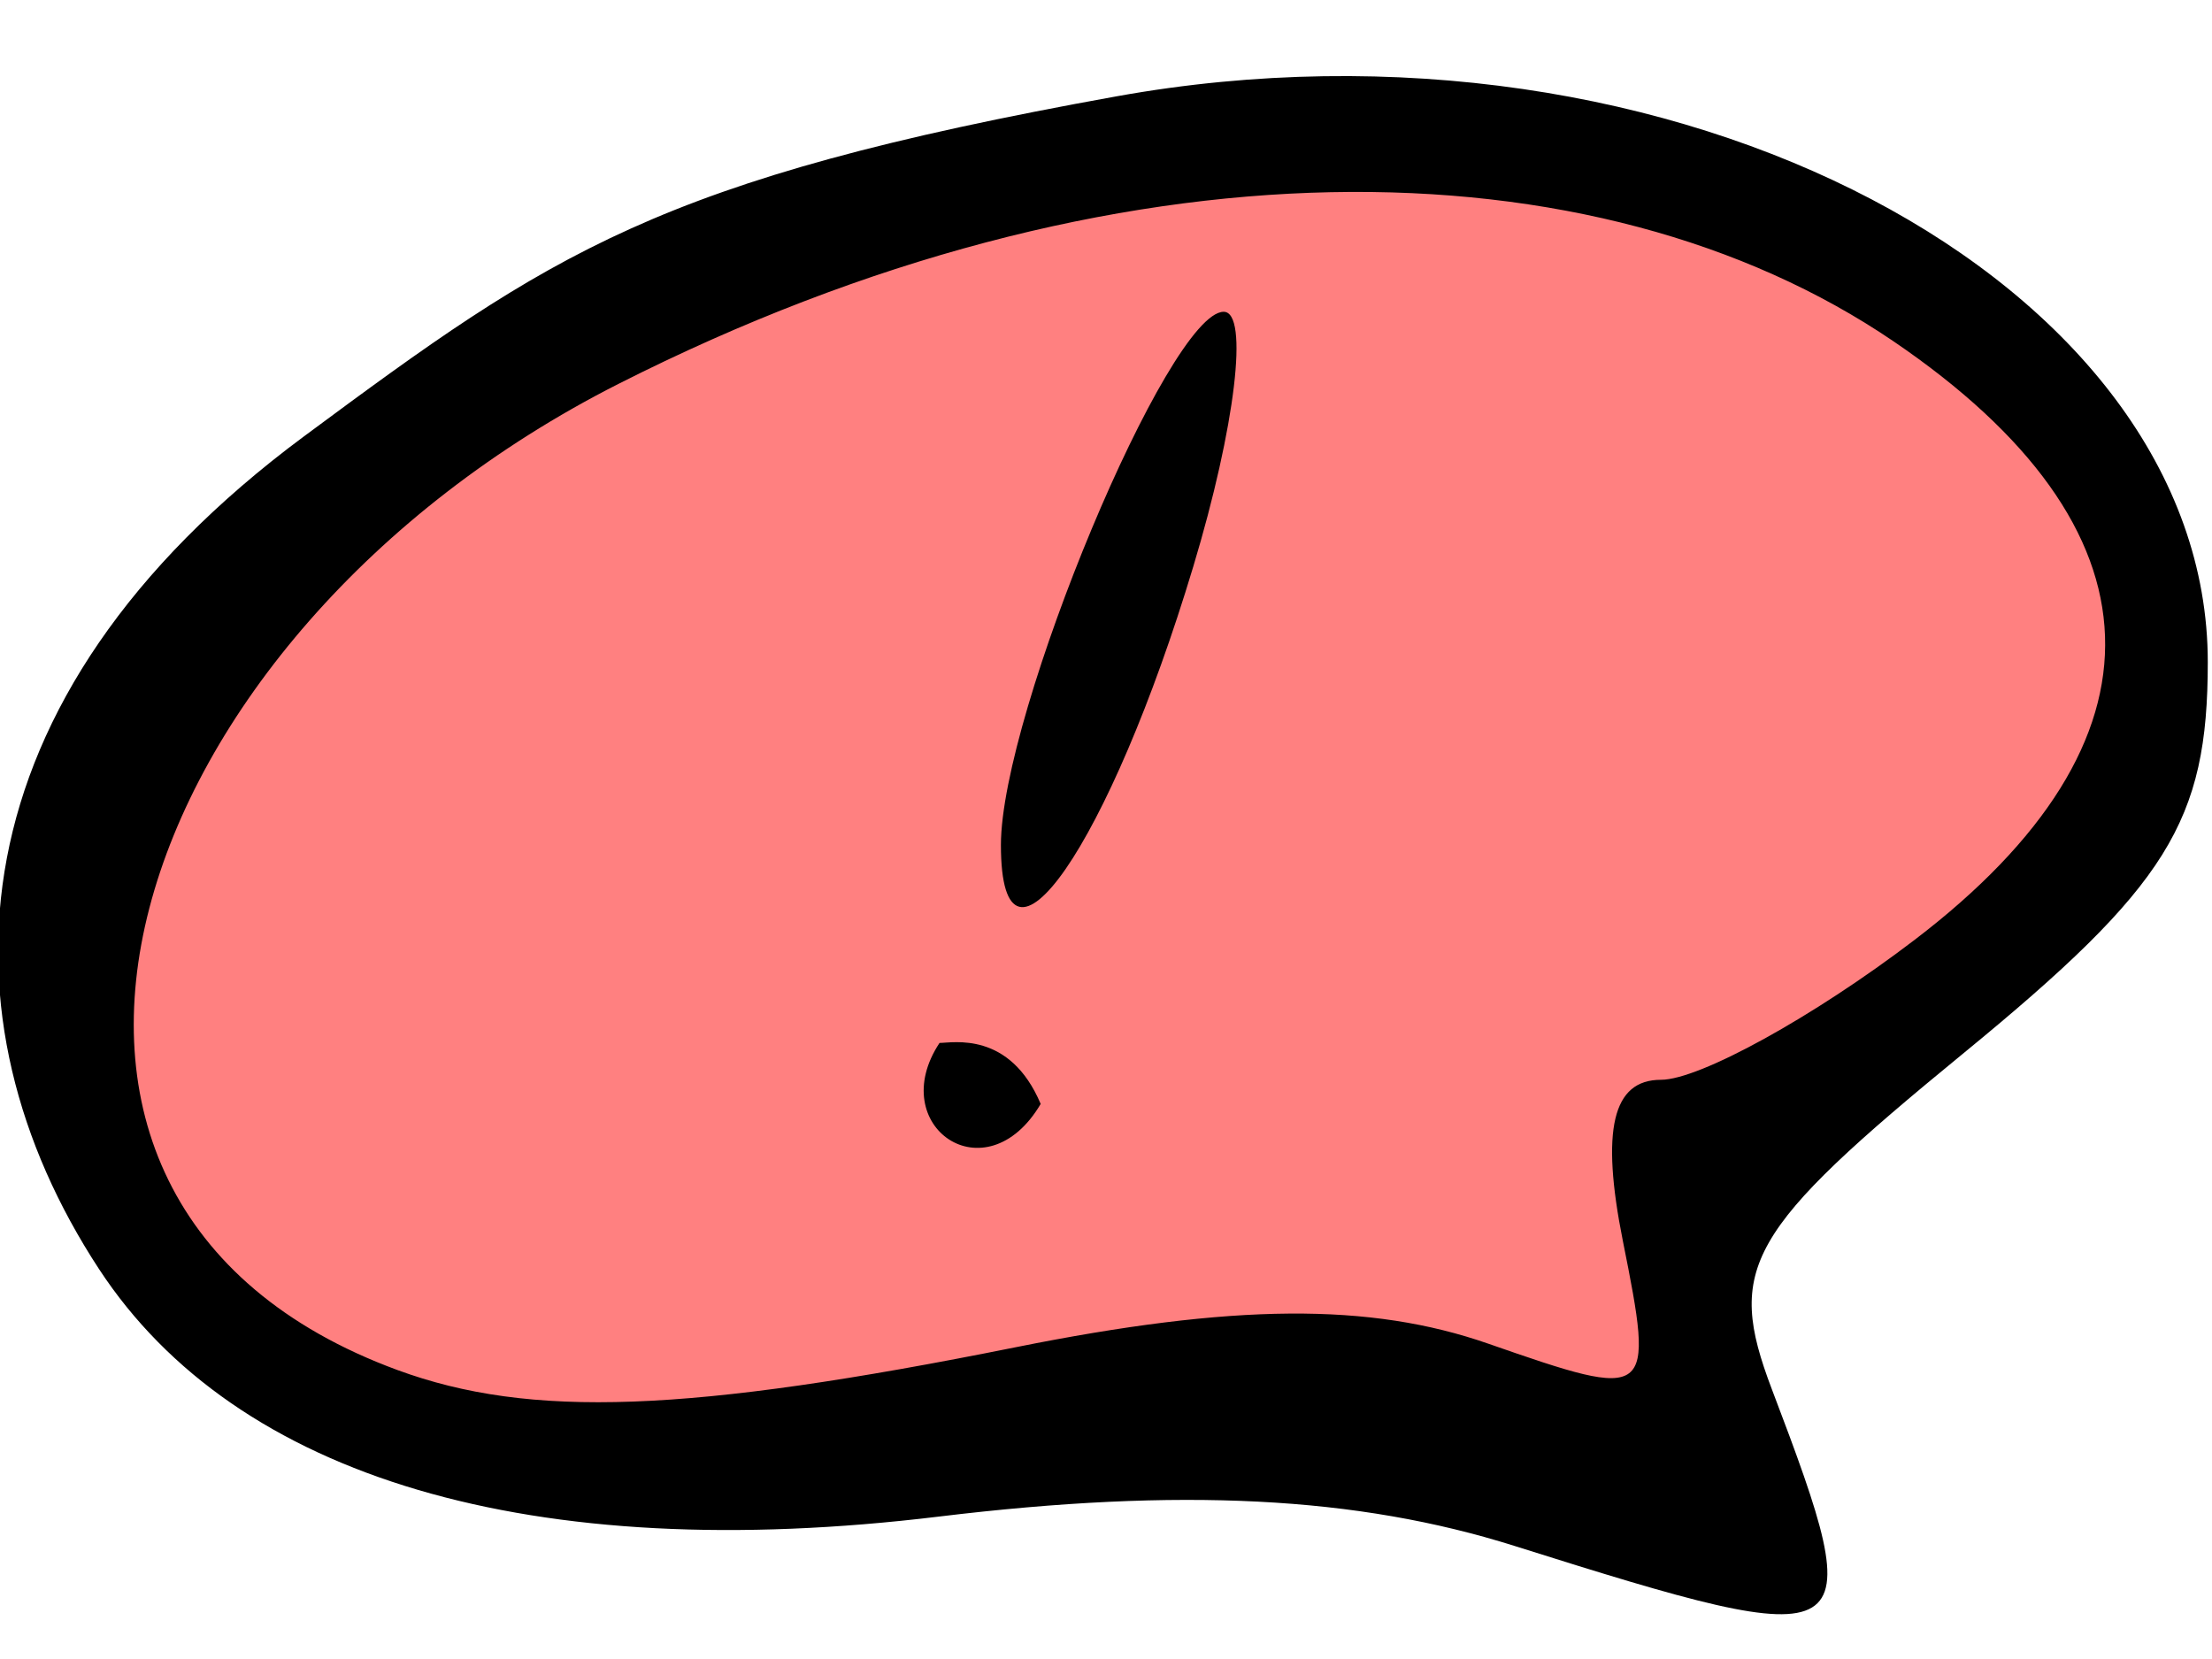 <?xml version="1.0" encoding="UTF-8" standalone="no"?>
<!-- Created with Inkscape (http://www.inkscape.org/) -->
<svg
   xmlns:dc="http://purl.org/dc/elements/1.1/"
   xmlns:cc="http://creativecommons.org/ns#"
   xmlns:rdf="http://www.w3.org/1999/02/22-rdf-syntax-ns#"
   xmlns:svg="http://www.w3.org/2000/svg"
   xmlns="http://www.w3.org/2000/svg"
   xmlns:sodipodi="http://sodipodi.sourceforge.net/DTD/sodipodi-0.dtd"
   xmlns:inkscape="http://www.inkscape.org/namespaces/inkscape"
   id="svg2"
   sodipodi:version="0.32"
   inkscape:version="0.46"
   width="40"
   height="30"
   version="1.0"
   sodipodi:docname="sprechblase.svg"
   inkscape:output_extension="org.inkscape.output.svg.inkscape"
   inkscape:export-filename="/home/phoenixx/workspace/fsmi_exams/dev/sprechblase.png"
   inkscape:export-xdpi="45.300663"
   inkscape:export-ydpi="45.300663">
  <defs
     id="defs5">
    <inkscape:perspective
       sodipodi:type="inkscape:persp3d"
       inkscape:vp_x="0 : 526.18109 : 1"
       inkscape:vp_y="0 : 1000 : 0"
       inkscape:vp_z="744.09448 : 526.18109 : 1"
       inkscape:persp3d-origin="372.04724 : 350.78739 : 1"
       id="perspective9" />
  </defs>
  <sodipodi:namedview
     inkscape:window-height="989"
     inkscape:window-width="1680"
     inkscape:pageshadow="2"
     inkscape:pageopacity="0.0"
     guidetolerance="10.0"
     gridtolerance="10.0"
     objecttolerance="10.0"
     borderopacity="1.0"
     bordercolor="#666666"
     pagecolor="#ffffff"
     id="base"
     showgrid="false"
     inkscape:zoom="8.9230769"
     inkscape:cx="21"
     inkscape:cy="17.034483"
     inkscape:window-x="-4"
     inkscape:window-y="-3"
     inkscape:current-layer="g3164">
    <inkscape:grid
       type="xygrid"
       id="grid3162"
       visible="true"
       enabled="true" />
  </sodipodi:namedview>
  <g
     id="g3164"
     transform="matrix(0.992,0,0,0.992,0.209,1.44)">
    <path
       sodipodi:nodetypes="cssssszsc"
       id="path2390"
       d="M 18.459,23.492 C 22.613,22.658 25.206,22.638 27.46,23.424 C 30.58,24.512 30.617,24.483 30.014,21.467 C 29.592,19.355 29.816,18.405 30.738,18.405 C 31.472,18.405 33.644,17.208 35.562,15.744 C 40.529,11.956 40.385,7.911 35.158,4.36 C 29.496,0.512 21.315,-0.21 11.856,4.583 C 2.396,9.375 -2.013,20.716 6.712,23.924 C 9.234,24.851 12.243,24.741 18.459,23.492 z"
       style="fill:#ff8080;fill-opacity:1" />
    <path
       sodipodi:nodetypes="csssssssccssssszscccccssc"
       id="path2388"
       d="M 27.397,26.729 C 24.527,25.824 21.309,25.66 16.897,26.195 C 9.495,27.093 4.097,25.501 1.595,21.683 C -1.387,17.131 -1.149,11.305 5.333,6.501 C 9.841,3.161 11.764,1.813 20.145,0.304 C 30.322,-1.528 40.035,3.707 40.035,10.617 C 40.035,13.524 39.301,14.7 35.589,17.742 C 31.628,20.987 31.246,21.657 32.089,23.874 C 33.91,28.662 33.779,28.742 27.397,26.729 z M 18.295,23.109 C 22.278,22.309 24.763,22.29 26.924,23.044 C 29.915,24.086 29.951,24.059 29.372,21.167 C 28.968,19.143 29.183,18.232 30.066,18.232 C 30.77,18.232 32.852,17.084 34.691,15.681 C 39.452,12.05 39.314,8.173 34.303,4.768 C 28.876,1.08 20.13,0.953 11.062,5.547 C 1.994,10.141 -1.329,20.447 7.035,23.523 C 9.452,24.411 12.337,24.305 18.295,23.109 z M 16.916,17.56 C 17.159,17.56 18.196,17.337 18.76,18.672 C 17.76,20.367 15.914,19.072 16.916,17.56 z M 18.035,13.952 C 18.035,11.551 21.093,4.232 22.096,4.232 C 22.56,4.232 22.311,6.323 21.541,8.878 C 20.018,13.942 18.035,16.811 18.035,13.952 z"
       style="fill:#000000" />
  </g>
</svg>
